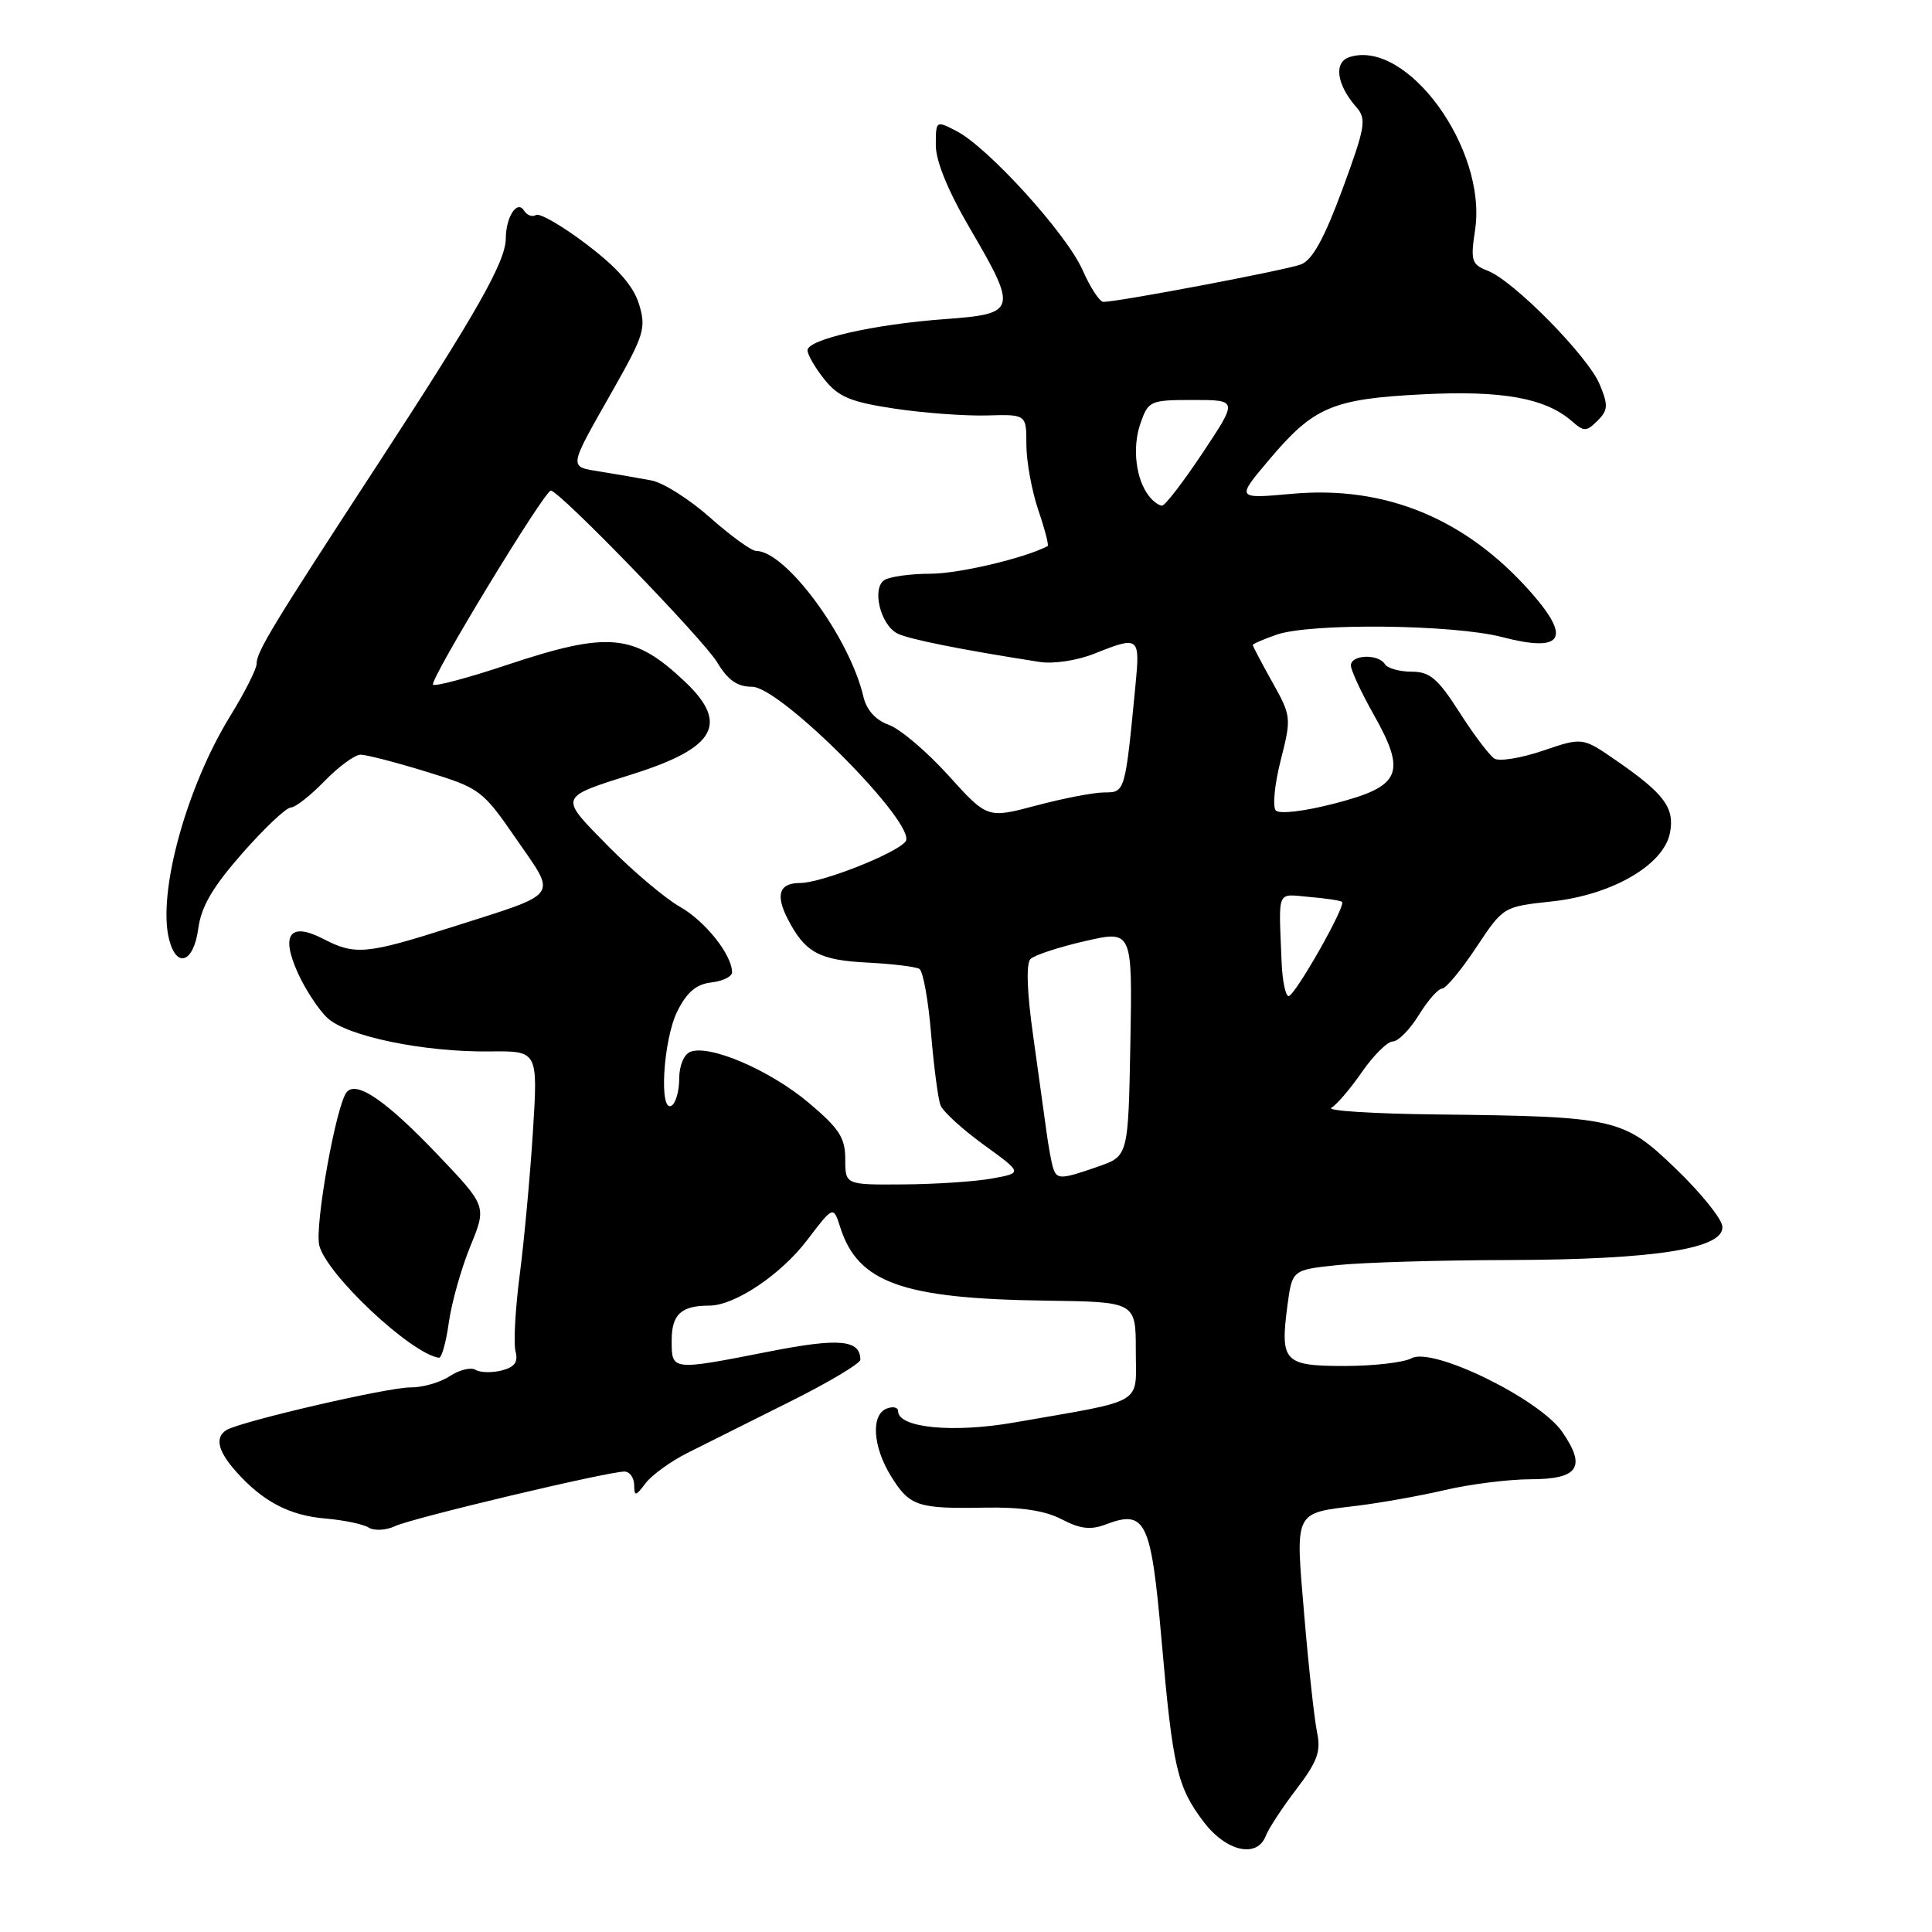 <?xml version="1.0" encoding="UTF-8" standalone="no"?>
<!DOCTYPE svg PUBLIC "-//W3C//DTD SVG 1.1//EN" "http://www.w3.org/Graphics/SVG/1.1/DTD/svg11.dtd" >
<svg xmlns="http://www.w3.org/2000/svg" xmlns:xlink="http://www.w3.org/1999/xlink" version="1.1" viewBox="0 0 256 256">
 <g >
 <path fill="currentColor"
d=" M 167.73 243.25 C 168.10 242.29 169.92 239.50 171.79 237.06 C 174.56 233.43 175.05 232.07 174.52 229.56 C 174.17 227.88 173.40 220.93 172.83 214.13 C 171.63 199.98 171.36 200.55 179.90 199.51 C 182.98 199.13 188.20 198.20 191.50 197.43 C 194.80 196.66 199.88 196.02 202.78 196.01 C 209.16 196.00 210.23 194.41 207.00 189.73 C 203.99 185.37 189.87 178.46 187.05 179.97 C 186.00 180.54 182.00 181.00 178.17 181.00 C 170.13 181.00 169.61 180.44 170.59 173.00 C 171.22 168.26 171.22 168.26 177.26 167.63 C 180.58 167.28 190.76 166.98 199.90 166.96 C 219.44 166.91 228.66 165.43 228.21 162.44 C 228.05 161.37 225.27 157.95 222.02 154.83 C 215.06 148.15 214.16 147.94 190.33 147.67 C 181.98 147.58 175.72 147.18 176.41 146.79 C 177.10 146.40 178.93 144.27 180.47 142.04 C 182.01 139.82 183.85 138.00 184.55 138.00 C 185.26 138.00 186.81 136.43 188.00 134.50 C 189.19 132.57 190.57 131.00 191.07 131.00 C 191.57 131.00 193.60 128.56 195.59 125.57 C 199.19 120.14 199.19 120.14 205.58 119.45 C 213.59 118.60 220.45 114.62 221.28 110.36 C 221.92 107.03 220.54 105.18 214.10 100.73 C 209.69 97.69 209.69 97.69 204.45 99.47 C 201.57 100.45 198.68 100.92 198.02 100.52 C 197.37 100.11 195.28 97.35 193.39 94.39 C 190.51 89.89 189.46 89.00 187.03 89.00 C 185.43 89.00 183.84 88.55 183.50 88.00 C 182.64 86.61 179.00 86.74 179.00 88.17 C 179.00 88.81 180.36 91.74 182.02 94.68 C 186.40 102.46 185.65 104.19 176.87 106.46 C 172.83 107.51 169.53 107.90 169.05 107.39 C 168.60 106.90 168.89 103.91 169.70 100.74 C 171.13 95.11 171.11 94.89 168.58 90.37 C 167.16 87.83 166.00 85.62 166.00 85.47 C 166.00 85.32 167.42 84.70 169.15 84.10 C 173.64 82.53 192.54 82.73 199.02 84.41 C 207.04 86.50 208.27 84.65 202.92 78.56 C 194.29 68.74 183.60 64.31 171.22 65.43 C 163.79 66.10 163.79 66.10 168.14 60.95 C 174.07 53.91 176.53 52.86 188.50 52.25 C 199.04 51.71 204.77 52.74 208.28 55.81 C 209.90 57.22 210.21 57.21 211.68 55.75 C 213.08 54.35 213.12 53.71 211.97 50.94 C 210.43 47.22 200.58 37.21 197.14 35.88 C 194.98 35.04 194.84 34.57 195.46 30.44 C 197.06 19.75 186.44 5.14 178.83 7.56 C 176.69 8.23 177.09 11.20 179.74 14.22 C 181.10 15.76 180.91 16.85 177.88 25.08 C 175.46 31.62 173.90 34.46 172.38 35.04 C 170.41 35.79 148.21 40.00 146.20 40.00 C 145.71 40.00 144.46 38.09 143.43 35.75 C 141.32 30.98 130.95 19.55 126.75 17.37 C 124.02 15.96 124.00 15.97 124.00 19.25 C 124.00 21.35 125.63 25.33 128.50 30.23 C 134.87 41.12 134.75 41.59 125.25 42.28 C 115.78 42.97 107.00 44.97 107.00 46.42 C 107.01 47.01 108.02 48.76 109.25 50.29 C 111.11 52.60 112.72 53.27 118.50 54.14 C 122.35 54.72 127.86 55.13 130.75 55.05 C 136.00 54.90 136.00 54.90 136.00 58.91 C 136.00 61.12 136.71 65.01 137.57 67.56 C 138.44 70.11 139.00 72.27 138.82 72.36 C 135.76 73.96 127.11 76.00 123.37 76.02 C 120.69 76.02 117.91 76.40 117.19 76.86 C 115.50 77.93 116.64 82.74 118.87 83.92 C 120.30 84.68 127.24 86.07 137.75 87.71 C 139.58 88.00 142.75 87.52 145.02 86.61 C 150.93 84.24 151.08 84.36 150.46 90.75 C 149.09 104.98 149.08 105.00 146.35 105.00 C 144.96 105.00 140.90 105.78 137.33 106.73 C 130.83 108.46 130.83 108.46 125.67 102.75 C 122.82 99.60 119.28 96.59 117.78 96.05 C 116.02 95.42 114.82 94.09 114.40 92.29 C 112.56 84.44 104.12 73.00 100.19 73.00 C 99.57 73.00 96.84 71.02 94.11 68.60 C 91.38 66.17 87.88 63.95 86.32 63.66 C 84.77 63.37 81.77 62.85 79.67 62.51 C 75.27 61.79 75.20 62.30 81.26 51.61 C 85.36 44.37 85.64 43.45 84.67 40.29 C 83.94 37.91 81.83 35.49 77.76 32.40 C 74.54 29.95 71.51 28.19 71.02 28.49 C 70.54 28.79 69.83 28.53 69.44 27.91 C 68.53 26.44 67.04 28.72 67.02 31.60 C 66.99 34.68 63.21 41.36 50.07 61.50 C 36.02 83.03 34.00 86.36 34.00 87.97 C 34.00 88.64 32.44 91.74 30.52 94.85 C 24.69 104.32 20.86 118.30 22.40 124.45 C 23.39 128.39 25.66 127.57 26.27 123.05 C 26.66 120.12 28.18 117.53 32.12 113.05 C 35.05 109.72 37.93 107.00 38.53 107.00 C 39.12 107.00 41.13 105.43 43.00 103.50 C 44.87 101.58 47.01 100.00 47.78 100.00 C 48.54 100.00 52.46 101.01 56.48 102.25 C 63.62 104.44 63.93 104.68 68.43 111.20 C 73.82 119.04 74.46 118.19 59.74 122.89 C 48.55 126.45 47.04 126.59 42.84 124.41 C 38.42 122.13 37.16 123.81 39.46 128.91 C 40.45 131.10 42.21 133.79 43.38 134.88 C 45.97 137.32 56.21 139.43 64.89 139.32 C 71.28 139.25 71.28 139.25 70.62 149.87 C 70.25 155.72 69.47 164.24 68.88 168.81 C 68.28 173.38 68.03 177.99 68.31 179.06 C 68.68 180.49 68.19 181.16 66.46 181.60 C 65.17 181.92 63.62 181.88 63.01 181.51 C 62.41 181.13 60.87 181.51 59.59 182.35 C 58.31 183.19 55.97 183.86 54.38 183.84 C 51.45 183.81 31.86 188.35 30.01 189.49 C 28.44 190.46 28.86 192.27 31.29 195.00 C 34.81 198.95 38.34 200.81 43.10 201.21 C 45.53 201.42 48.12 201.95 48.85 202.41 C 49.59 202.87 51.16 202.78 52.35 202.22 C 54.61 201.15 80.60 194.97 82.75 194.99 C 83.44 195.00 84.01 195.79 84.03 196.75 C 84.06 198.32 84.21 198.30 85.55 196.53 C 86.37 195.45 88.85 193.65 91.07 192.53 C 93.29 191.41 99.36 188.38 104.55 185.79 C 109.75 183.20 114.00 180.67 114.00 180.17 C 114.00 177.52 111.20 177.26 102.00 179.07 C 88.92 181.64 89.00 181.65 89.00 177.61 C 89.00 174.16 90.26 173.00 93.99 173.00 C 97.35 173.00 103.47 168.90 106.96 164.31 C 110.42 159.76 110.42 159.76 111.34 162.63 C 113.68 169.97 119.57 172.08 138.50 172.34 C 150.50 172.50 150.50 172.50 150.50 178.96 C 150.50 186.29 151.97 185.42 134.38 188.49 C 126.26 189.91 119.00 189.20 119.00 186.98 C 119.00 186.48 118.33 186.32 117.50 186.64 C 115.38 187.45 115.64 191.68 118.05 195.58 C 120.53 199.59 121.55 199.93 130.50 199.77 C 135.31 199.68 138.50 200.17 140.69 201.32 C 143.13 202.59 144.51 202.76 146.51 202.00 C 151.80 199.99 152.52 201.48 153.90 217.19 C 155.39 234.27 155.98 236.79 159.52 241.44 C 162.51 245.36 166.58 246.26 167.73 243.25 Z  M 59.47 175.25 C 59.83 172.64 61.11 168.10 62.31 165.16 C 64.50 159.83 64.50 159.83 58.00 153.01 C 51.24 145.92 47.35 143.22 45.98 144.66 C 44.59 146.12 41.65 162.47 42.31 165.04 C 43.31 168.92 54.45 179.37 58.16 179.91 C 58.52 179.96 59.11 177.86 59.47 175.25 Z  M 112.00 153.59 C 112.00 150.74 111.20 149.52 107.07 146.05 C 101.94 141.77 94.05 138.38 91.48 139.37 C 90.63 139.69 90.00 141.21 90.00 142.91 C 90.00 144.54 89.55 146.16 89.00 146.50 C 87.29 147.56 87.88 137.75 89.75 134.00 C 91.01 131.47 92.26 130.41 94.25 130.18 C 95.76 130.01 97.00 129.40 97.00 128.84 C 97.00 126.52 93.45 122.06 90.09 120.15 C 88.12 119.03 83.86 115.44 80.63 112.16 C 74.00 105.42 73.89 105.73 84.00 102.52 C 94.84 99.08 96.62 95.87 90.75 90.32 C 84.00 83.93 80.66 83.62 67.19 88.10 C 62.07 89.81 57.65 90.99 57.38 90.72 C 56.85 90.19 72.14 65.00 72.99 65.01 C 74.12 65.02 93.20 84.72 95.02 87.75 C 96.44 90.12 97.69 91.00 99.65 91.00 C 103.47 91.00 121.72 109.43 119.98 111.52 C 118.63 113.15 108.82 117.00 106.02 117.00 C 103.25 117.00 102.72 118.56 104.39 121.79 C 106.68 126.22 108.54 127.23 114.98 127.55 C 118.26 127.72 121.34 128.09 121.83 128.39 C 122.31 128.69 123.01 132.54 123.37 136.94 C 123.74 141.34 124.30 145.62 124.62 146.45 C 124.94 147.28 127.51 149.63 130.35 151.69 C 135.50 155.42 135.50 155.42 131.50 156.15 C 129.30 156.56 124.01 156.91 119.75 156.94 C 112.00 157.00 112.00 157.00 112.00 153.59 Z  M 139.54 154.75 C 139.32 154.06 138.93 151.93 138.67 150.00 C 138.41 148.07 137.61 142.34 136.90 137.25 C 136.07 131.40 135.95 127.66 136.55 127.07 C 137.07 126.56 140.32 125.49 143.78 124.70 C 150.05 123.26 150.05 123.26 149.78 138.22 C 149.50 153.19 149.50 153.19 145.50 154.58 C 140.56 156.30 140.04 156.31 139.54 154.75 Z  M 169.82 127.50 C 169.43 117.65 169.08 118.47 173.50 118.85 C 175.70 119.03 177.65 119.33 177.83 119.51 C 178.37 120.03 171.58 131.97 170.75 131.99 C 170.34 131.99 169.92 129.97 169.82 127.50 Z  M 152.26 65.75 C 150.50 63.52 150.00 59.31 151.11 56.12 C 152.16 53.10 152.39 53.00 158.11 53.00 C 164.02 53.00 164.02 53.00 159.36 60.00 C 156.80 63.85 154.38 67.00 153.98 67.00 C 153.57 67.00 152.80 66.44 152.26 65.75 Z "/>
</g>
</svg>